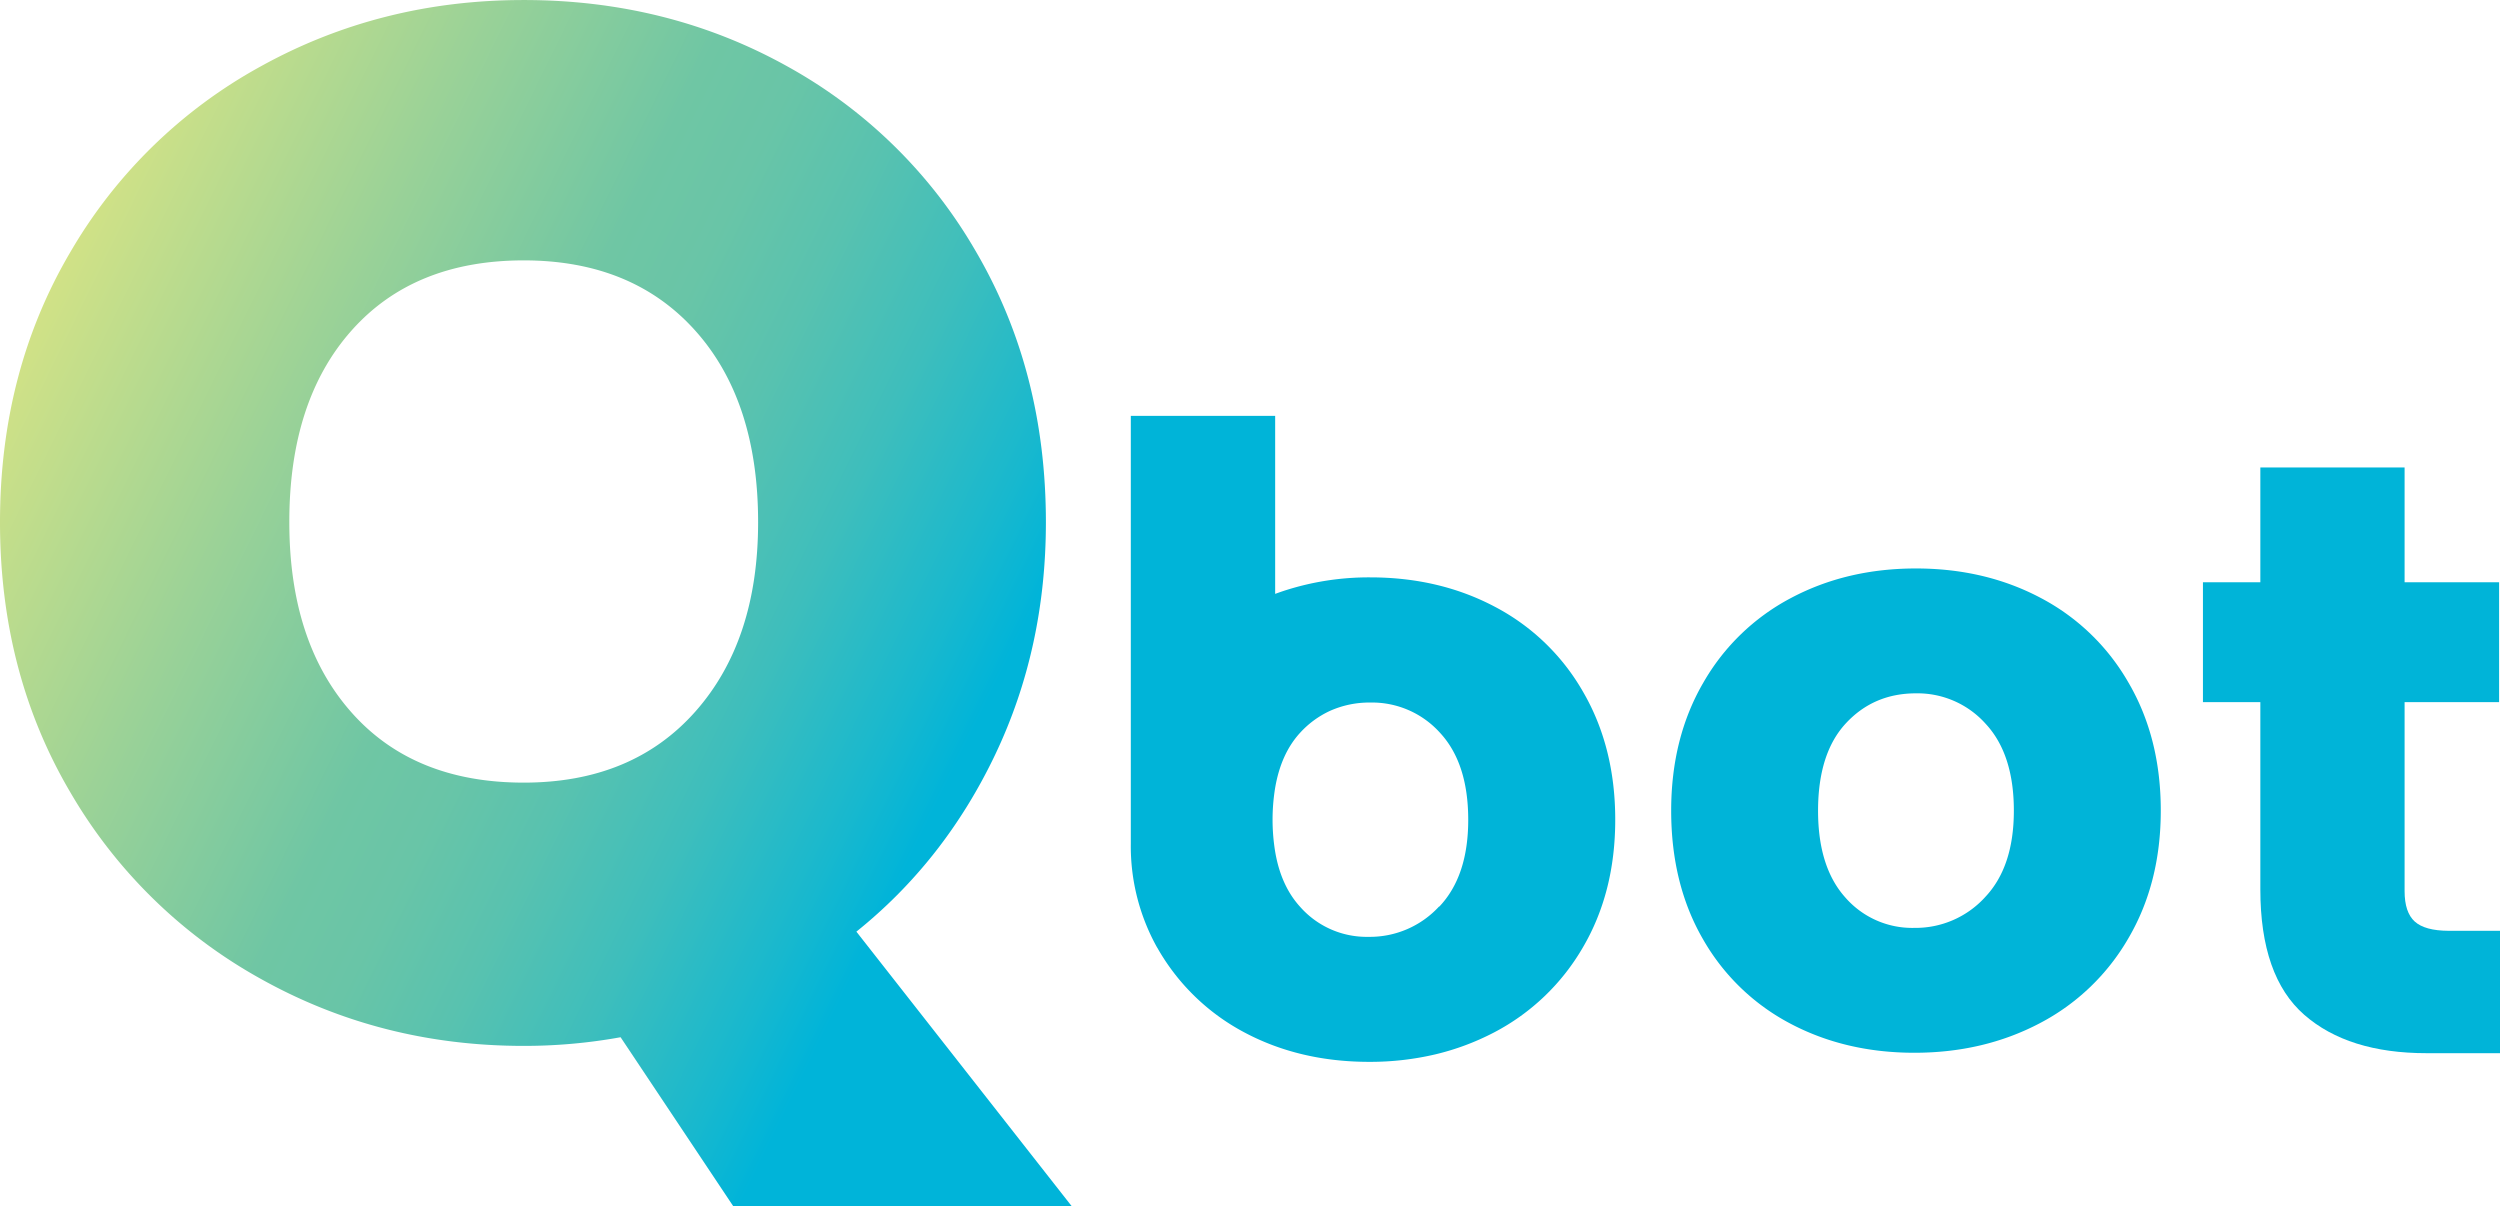 <svg id="Layer_1" data-name="Layer 1" xmlns="http://www.w3.org/2000/svg" xmlns:xlink="http://www.w3.org/1999/xlink" viewBox="0 0 943.33 455.24"><defs><linearGradient id="Áåçûìÿííûé_ãðàäèåíò_49" x1="408.57" y1="559.6" x2="45.56" y2="381.22" gradientUnits="userSpaceOnUse"><stop offset="0.04" stop-color="#00b4d9"/><stop offset="0.11" stop-color="#18b8ce"/><stop offset="0.24" stop-color="#3ebebc"/><stop offset="0.36" stop-color="#59c2af"/><stop offset="0.46" stop-color="#69c5a7"/><stop offset="0.54" stop-color="#6fc6a4"/><stop offset="0.75" stop-color="#9bd297"/><stop offset="1" stop-color="#d2e286"/></linearGradient></defs><path d="M704,659a81.56,81.56,0,0,1-32.8-31.84q-11.94-20.7-11.94-48.4,0-27.39,12.1-48.24a82.19,82.19,0,0,1,33.12-32q21-11.14,47.13-11.14t47.13,11.14a82.16,82.16,0,0,1,33.11,32Q844,551.34,844,578.73T831.73,627a82.81,82.81,0,0,1-33.43,32Q777.12,670.13,751,670.12T704,659Zm73.56-47.44q11-11.46,11-32.8t-10.67-32.8a34.49,34.49,0,0,0-26.27-11.46q-15.93,0-26.43,11.3t-10.51,33q0,21.33,10.35,32.8A33.48,33.48,0,0,0,751,623,35.48,35.48,0,0,0,777.6,611.53Z" transform="translate(-28.67 -272.88)" fill="#00b4d8"/><path d="M972,624.1v46.18H944.3q-29.61,0-46.17-14.49T881.57,608.5V537.81H859.91V492.59h21.66V449.28H936v43.31h35.66v45.22H936v71.33q0,8,3.82,11.46t12.74,3.5Z" transform="translate(-28.67 -272.88)" fill="#00b4d8"/><path d="M626,533.91a82.26,82.26,0,0,0-33.12-32q-21-11.16-47.14-11.17A103.3,103.3,0,0,0,513,495.86c-1.06.35-2.11.73-3.17,1.11V429.8H455.36V591.4a78.39,78.39,0,0,0,9.87,38.91l.16.24a81.53,81.53,0,0,0,32.77,31.86c13.93,7.43,29.59,11.11,47,11.14h.64v0a107.37,107.37,0,0,0,24.53-2.84,95.71,95.71,0,0,0,22.12-8.27,83.17,83.17,0,0,0,33.45-32q12.25-20.85,12.25-48.24T626,533.91Zm-54.3,81a35.46,35.46,0,0,1-26.6,11.47A33.47,33.47,0,0,1,519.2,615c-4.86-5.35-8-12.39-9.41-21a74.78,74.78,0,0,1,0-23.64c1.46-8.73,4.63-15.79,9.57-21.11a35.24,35.24,0,0,1,11.12-8.12,36.35,36.35,0,0,1,15-3.16c.11,0,.22,0,.32,0A34.48,34.48,0,0,1,572,549.35q10.66,11.48,10.68,32.8T571.74,615Z" transform="translate(-28.67 -272.88)" fill="#00b4d8"/><path d="M305.42,728.12l-42.58-63.86a204.43,204.43,0,0,1-36.57,3.27q-54,0-99.35-25.38a189.06,189.06,0,0,1-71.78-70.42q-26.47-45-26.47-101.8t26.47-101.8A187.12,187.12,0,0,1,126.92,298q45.3-25.11,99.35-25.11,54.57,0,99.62,25.11a185.77,185.77,0,0,1,71.23,70.14q26.2,45,26.2,101.8,0,47.49-19.1,87.61t-52.41,66.87l81.34,103.71ZM161.31,541.71q23.46,26.49,65,26.48,40.93,0,64.68-26.75t23.74-71.51q0-45.85-23.74-72.32t-64.68-26.48q-41.49,0-65,26.48t-23.47,72.32Q137.84,515.25,161.31,541.71Z" transform="translate(-28.67 -272.88)" fill="url(#Áåçûìÿííûé_ãðàäèåíò_49)"/></svg>